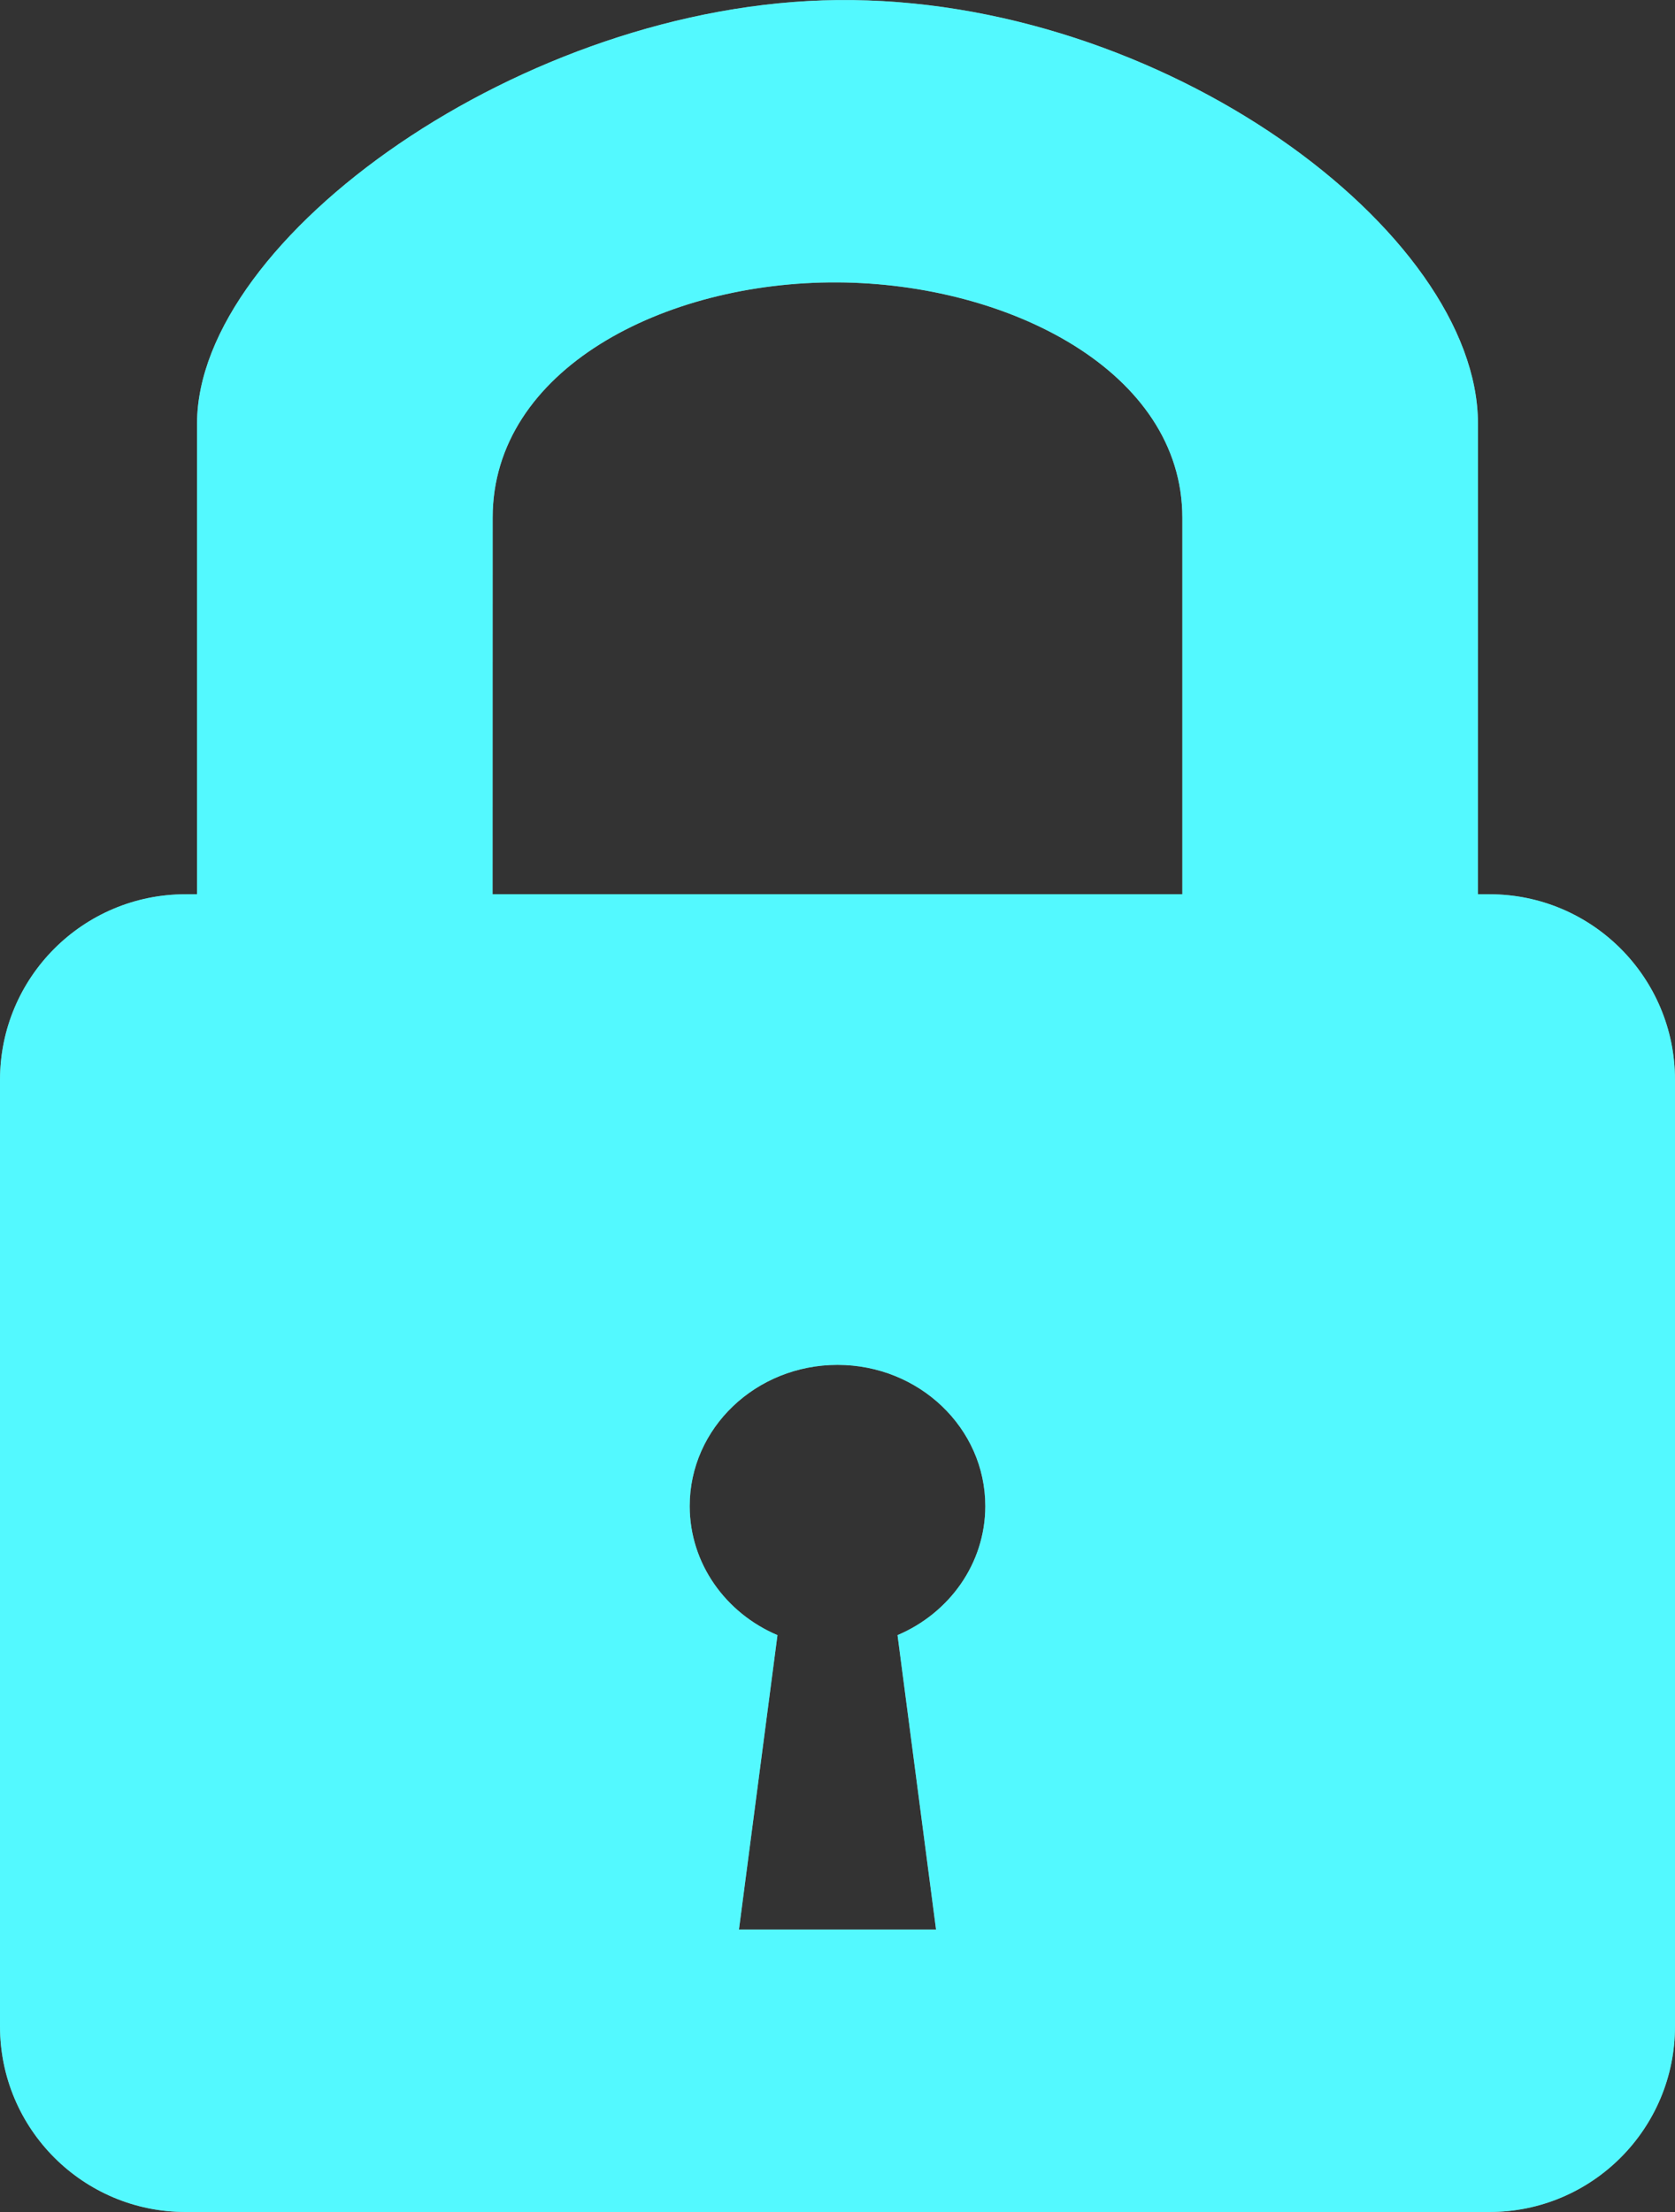 <?xml version="1.0" encoding="UTF-8"?>
<svg width="25px" height="33px" viewBox="0 0 25 33" version="1.1" xmlns="http://www.w3.org/2000/svg" xmlns:xlink="http://www.w3.org/1999/xlink">
    <rect x="0" y="0" width="25" height="33" fill="#333333" stroke="none"/>
    <title>Lock</title>
    <g id="Symbols" stroke="none" stroke-width="1" fill="none" fill-rule="evenodd">
        <g id="Car's-top-tab" transform="translate(0, -1)">
            <g id="Lock" transform="translate(0, 1)">
                <path d="M12.5,0.001 C17.36,-0.049 22.059,3.463 22.059,6.32 L22.058,13.34 L22.23,13.341 C23.76,13.341 25,14.581 25,16.111 L25,30.23 C25,31.76 23.76,33 22.23,33 L2.77,33 C1.24,33 1.07554194e-15,31.76 0,30.23 L0,16.111 C-6.31452726e-16,14.581 1.24,13.341 2.77,13.341 L2.941,13.34 L2.941,6.32 L2.941,6.32 C2.941,3.56 7.804,0.048 12.5,0.001 Z M12.5,20.362 C11.282,20.362 10.294,21.305 10.294,22.468 C10.294,23.327 10.832,24.066 11.604,24.394 L11.029,28.787 L13.971,28.787 L13.396,24.394 C14.168,24.066 14.706,23.327 14.706,22.468 C14.706,21.305 13.718,20.362 12.5,20.362 Z M12.5,4.213 C9.91,4.199 7.353,5.514 7.353,7.724 L7.352,13.34 L17.647,13.34 L17.647,7.724 L17.647,7.724 C17.647,5.542 15.057,4.227 12.5,4.213 Z" id="Lock-OFF" fill-opacity="0.5" fill="#FFFFFF"></path>
                <path d="M12.5,0.001 C17.36,-0.049 22.059,3.463 22.059,6.32 L22.058,13.34 L22.23,13.341 C23.76,13.341 25,14.581 25,16.111 L25,30.23 C25,31.76 23.76,33 22.23,33 L2.77,33 C1.24,33 1.07554194e-15,31.76 0,30.23 L0,16.111 C-6.31452726e-16,14.581 1.24,13.341 2.77,13.341 L2.941,13.34 L2.941,6.32 L2.941,6.32 C2.941,3.56 7.804,0.048 12.5,0.001 Z M12.5,20.362 C11.282,20.362 10.294,21.305 10.294,22.468 C10.294,23.327 10.832,24.066 11.604,24.394 L11.029,28.787 L13.971,28.787 L13.396,24.394 C14.168,24.066 14.706,23.327 14.706,22.468 C14.706,21.305 13.718,20.362 12.5,20.362 Z M12.5,4.213 C9.91,4.199 7.353,5.514 7.353,7.724 L7.352,13.34 L17.647,13.34 L17.647,7.724 L17.647,7.724 C17.647,5.542 15.057,4.227 12.5,4.213 Z" id="Lock-ON" fill="#53F9FF"></path>
            </g>
        </g>
    </g>
</svg>
